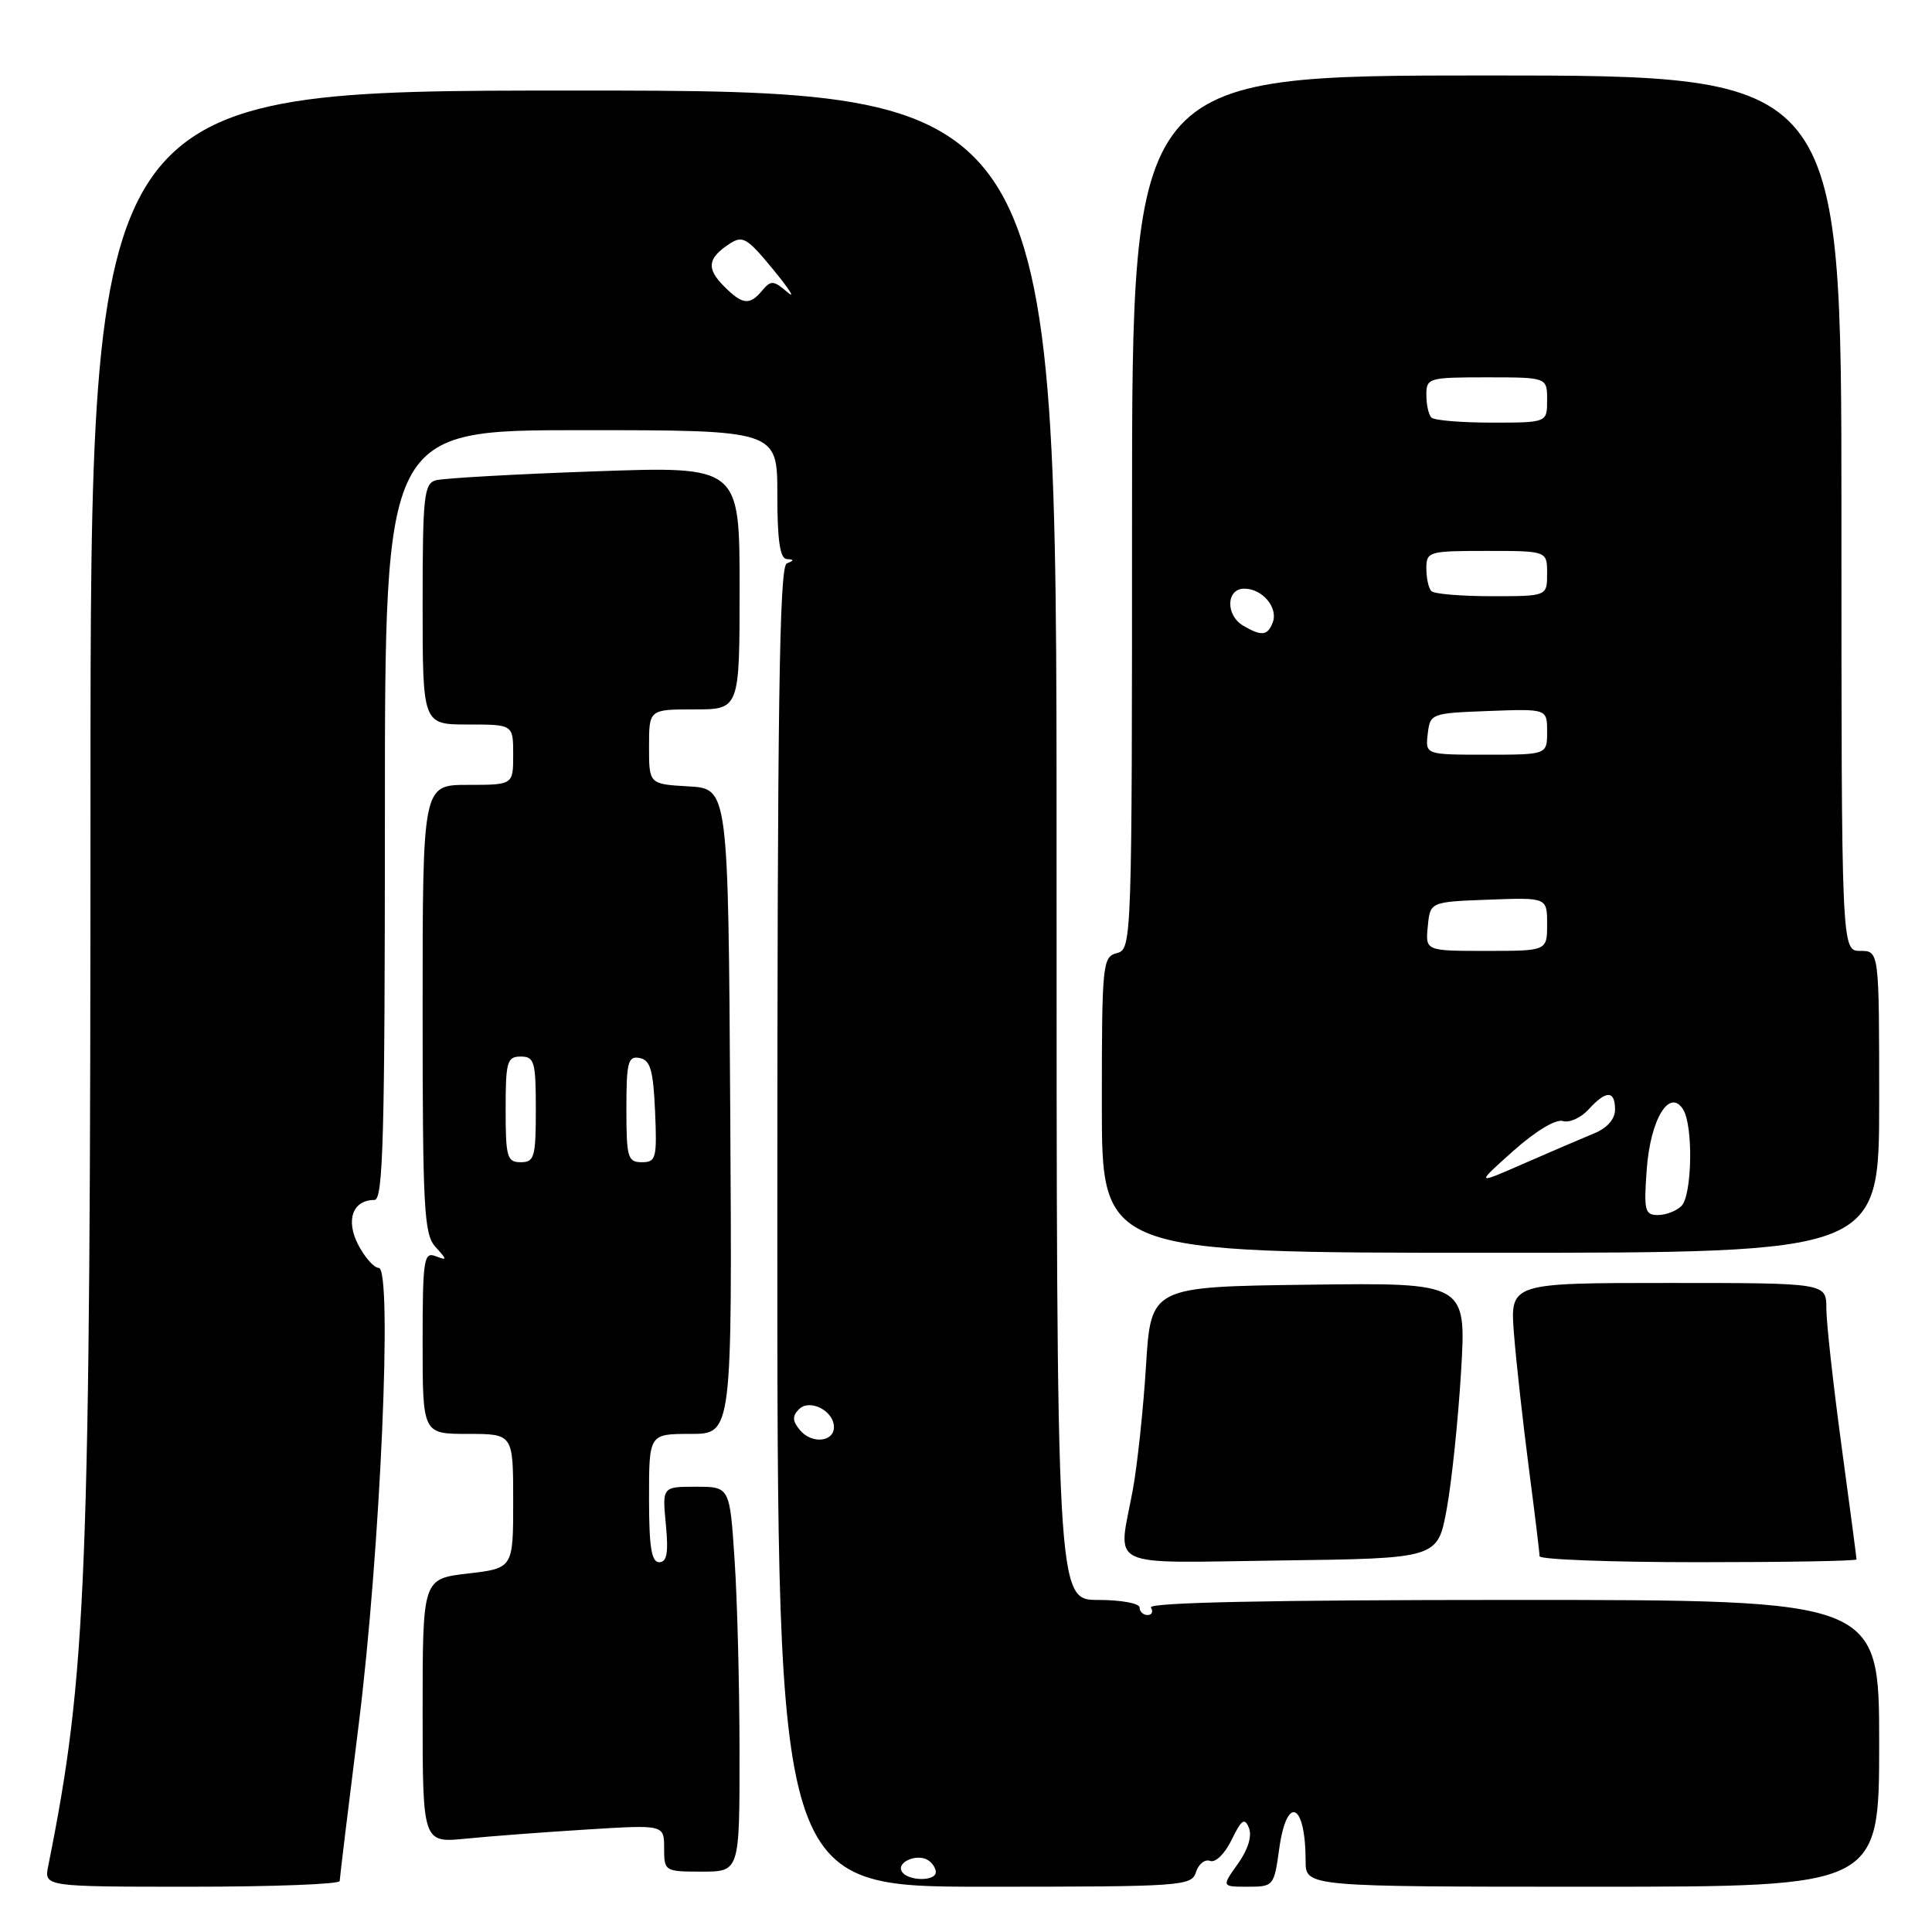 <?xml version="1.0" encoding="UTF-8" standalone="no"?>
<!DOCTYPE svg PUBLIC "-//W3C//DTD SVG 1.1//EN" "http://www.w3.org/Graphics/SVG/1.1/DTD/svg11.dtd" >
<svg xmlns="http://www.w3.org/2000/svg" xmlns:xlink="http://www.w3.org/1999/xlink" version="1.1" viewBox="0 0 256 256">
 <g >
 <path fill="currentColor"
d=" M 45.01 249.25 C 45.02 248.84 46.15 239.50 47.53 228.50 C 50.39 205.67 52.05 168.00 50.18 168.00 C 49.56 168.00 48.34 166.62 47.46 164.93 C 45.77 161.66 46.74 159.00 49.62 159.00 C 50.77 159.00 51.00 150.65 51.00 108.00 C 51.00 57.00 51.00 57.00 77.00 57.00 C 103.00 57.00 103.00 57.00 103.00 65.50 C 103.00 71.59 103.35 74.02 104.25 74.08 C 105.25 74.14 105.25 74.26 104.25 74.66 C 103.26 75.06 103.00 93.59 103.00 162.58 C 103.00 250.00 103.00 250.00 130.43 250.00 C 156.75 250.00 157.89 249.92 158.48 248.05 C 158.82 246.98 159.67 246.32 160.35 246.58 C 161.06 246.85 162.31 245.62 163.20 243.78 C 164.51 241.09 164.92 240.81 165.49 242.21 C 165.92 243.28 165.37 245.08 164.03 246.96 C 161.86 250.00 161.86 250.00 165.34 250.00 C 168.75 250.00 168.82 249.91 169.50 245.00 C 170.50 237.73 173.00 238.86 173.00 246.58 C 173.00 250.00 173.00 250.00 211.00 250.00 C 249.00 250.00 249.00 250.00 249.00 231.00 C 249.00 212.00 249.00 212.00 200.44 212.00 C 168.32 212.00 152.09 212.34 152.50 213.00 C 152.84 213.55 152.64 214.00 152.06 214.00 C 151.48 214.00 151.00 213.55 151.00 213.00 C 151.00 212.45 148.53 212.00 145.50 212.00 C 140.00 212.00 140.00 212.00 140.00 112.00 C 140.00 12.00 140.00 12.00 76.00 12.00 C 12.00 12.00 12.00 12.00 11.99 105.25 C 11.98 209.75 11.50 221.78 6.39 247.25 C 5.84 250.00 5.84 250.00 25.42 250.00 C 36.19 250.00 45.01 249.66 45.01 249.25 Z  M 97.99 232.25 C 97.99 223.59 97.70 212.11 97.34 206.75 C 96.70 197.00 96.70 197.00 92.22 197.00 C 87.75 197.00 87.75 197.00 88.23 202.00 C 88.59 205.77 88.37 207.00 87.35 207.00 C 86.32 207.00 86.00 204.98 86.00 198.50 C 86.00 190.00 86.00 190.00 91.51 190.00 C 97.02 190.00 97.02 190.00 96.76 147.25 C 96.50 104.50 96.50 104.50 91.25 104.20 C 86.00 103.90 86.00 103.90 86.00 98.95 C 86.00 94.00 86.00 94.00 92.00 94.00 C 98.00 94.00 98.00 94.00 98.00 77.88 C 98.00 61.77 98.00 61.77 78.75 62.46 C 68.16 62.83 58.71 63.37 57.75 63.64 C 56.18 64.08 56.00 65.75 56.00 80.07 C 56.00 96.00 56.00 96.00 62.00 96.00 C 68.00 96.00 68.00 96.00 68.00 100.00 C 68.00 104.00 68.00 104.00 62.00 104.00 C 56.00 104.00 56.00 104.00 56.00 133.67 C 56.00 160.15 56.18 163.54 57.69 165.21 C 59.29 166.97 59.29 167.05 57.69 166.44 C 56.16 165.85 56.00 166.93 56.00 177.89 C 56.00 190.00 56.00 190.00 62.00 190.00 C 68.00 190.00 68.00 190.00 68.00 198.90 C 68.00 207.80 68.00 207.80 62.00 208.50 C 56.00 209.20 56.00 209.20 56.00 226.70 C 56.00 244.20 56.00 244.20 61.75 243.63 C 64.91 243.31 72.11 242.77 77.75 242.42 C 88.00 241.78 88.00 241.78 88.00 244.89 C 88.00 247.95 88.07 248.00 93.00 248.00 C 98.00 248.00 98.00 248.00 97.99 232.25 Z  M 191.69 200.00 C 192.35 196.43 193.21 188.20 193.60 181.73 C 194.30 169.96 194.30 169.96 173.40 170.23 C 152.50 170.50 152.50 170.50 151.85 181.00 C 151.49 186.78 150.70 194.17 150.10 197.43 C 148.14 208.04 146.12 207.08 169.74 206.77 C 190.49 206.50 190.49 206.50 191.69 200.00 Z  M 246.00 206.63 C 246.00 206.43 245.10 199.62 244.00 191.50 C 242.90 183.38 242.00 175.22 242.00 173.37 C 242.00 170.00 242.00 170.00 221.04 170.00 C 200.08 170.00 200.08 170.00 200.61 176.75 C 200.90 180.46 201.79 188.43 202.57 194.46 C 203.36 200.49 204.00 205.78 204.00 206.21 C 204.00 206.64 213.45 207.00 225.00 207.00 C 236.55 207.00 246.00 206.84 246.00 206.63 Z  M 249.00 146.00 C 249.00 126.00 249.00 126.00 246.50 126.00 C 244.00 126.00 244.00 126.00 244.00 68.00 C 244.00 10.00 244.00 10.00 197.00 10.00 C 150.00 10.00 150.00 10.00 150.00 67.88 C 150.00 124.93 149.97 125.77 148.00 126.29 C 146.09 126.79 146.00 127.65 146.00 146.41 C 146.00 166.00 146.00 166.00 197.50 166.00 C 249.00 166.00 249.00 166.00 249.00 146.00 Z  M 119.50 247.99 C 118.74 246.77 121.48 245.56 122.95 246.47 C 123.53 246.83 124.00 247.54 124.00 248.06 C 124.00 249.32 120.28 249.27 119.50 247.99 Z  M 106.00 189.50 C 104.99 188.28 104.96 187.64 105.87 186.73 C 107.30 185.30 110.50 186.94 110.50 189.10 C 110.50 191.09 107.54 191.36 106.00 189.50 Z  M 95.94 37.94 C 93.59 35.59 93.75 34.24 96.60 32.35 C 98.41 31.14 98.95 31.46 102.49 35.76 C 104.63 38.37 105.46 39.70 104.34 38.72 C 102.51 37.14 102.15 37.12 101.02 38.47 C 99.34 40.50 98.40 40.40 95.94 37.94 Z  M 67.00 147.00 C 67.00 140.67 67.19 140.00 69.00 140.00 C 70.81 140.00 71.00 140.67 71.00 147.00 C 71.00 153.33 70.81 154.00 69.00 154.00 C 67.19 154.00 67.00 153.33 67.00 147.00 Z  M 83.00 146.93 C 83.00 140.73 83.22 139.89 84.75 140.19 C 86.17 140.46 86.56 141.78 86.80 147.26 C 87.07 153.48 86.93 154.00 85.05 154.00 C 83.18 154.00 83.00 153.39 83.00 146.93 Z  M 218.20 154.97 C 218.68 148.31 221.21 144.13 223.02 147.00 C 224.38 149.15 224.22 158.38 222.80 159.80 C 222.14 160.46 220.74 161.00 219.68 161.00 C 217.95 161.00 217.80 160.40 218.20 154.97 Z  M 200.50 152.52 C 203.46 149.88 206.15 148.26 207.08 148.54 C 207.95 148.81 209.48 148.12 210.49 147.01 C 212.81 144.45 214.00 144.45 214.00 147.02 C 214.00 148.29 212.97 149.46 211.25 150.17 C 209.74 150.79 205.57 152.58 202.00 154.14 C 195.50 156.99 195.50 156.99 200.50 152.52 Z  M 189.19 122.75 C 189.50 119.50 189.50 119.50 197.25 119.21 C 205.00 118.92 205.00 118.92 205.00 122.46 C 205.00 126.00 205.00 126.00 196.94 126.00 C 188.87 126.00 188.87 126.00 189.19 122.75 Z  M 189.18 97.25 C 189.50 94.54 189.62 94.50 197.25 94.21 C 205.00 93.92 205.00 93.92 205.00 96.96 C 205.00 100.00 205.00 100.00 196.93 100.00 C 188.87 100.00 188.87 100.00 189.18 97.25 Z  M 164.75 82.92 C 162.37 81.53 162.46 78.00 164.88 78.00 C 167.28 78.00 169.40 80.53 168.64 82.49 C 167.97 84.24 167.17 84.33 164.75 82.92 Z  M 189.67 78.33 C 189.30 77.97 189.00 76.62 189.00 75.33 C 189.00 73.08 189.29 73.00 197.00 73.00 C 205.00 73.00 205.00 73.00 205.00 76.00 C 205.00 79.00 205.00 79.00 197.67 79.00 C 193.63 79.00 190.03 78.70 189.67 78.33 Z  M 189.67 55.33 C 189.30 54.97 189.00 53.62 189.00 52.33 C 189.00 50.08 189.29 50.00 197.00 50.00 C 205.00 50.00 205.00 50.00 205.00 53.00 C 205.00 56.00 205.00 56.00 197.67 56.00 C 193.63 56.00 190.03 55.70 189.67 55.33 Z "/>
</g>
</svg>